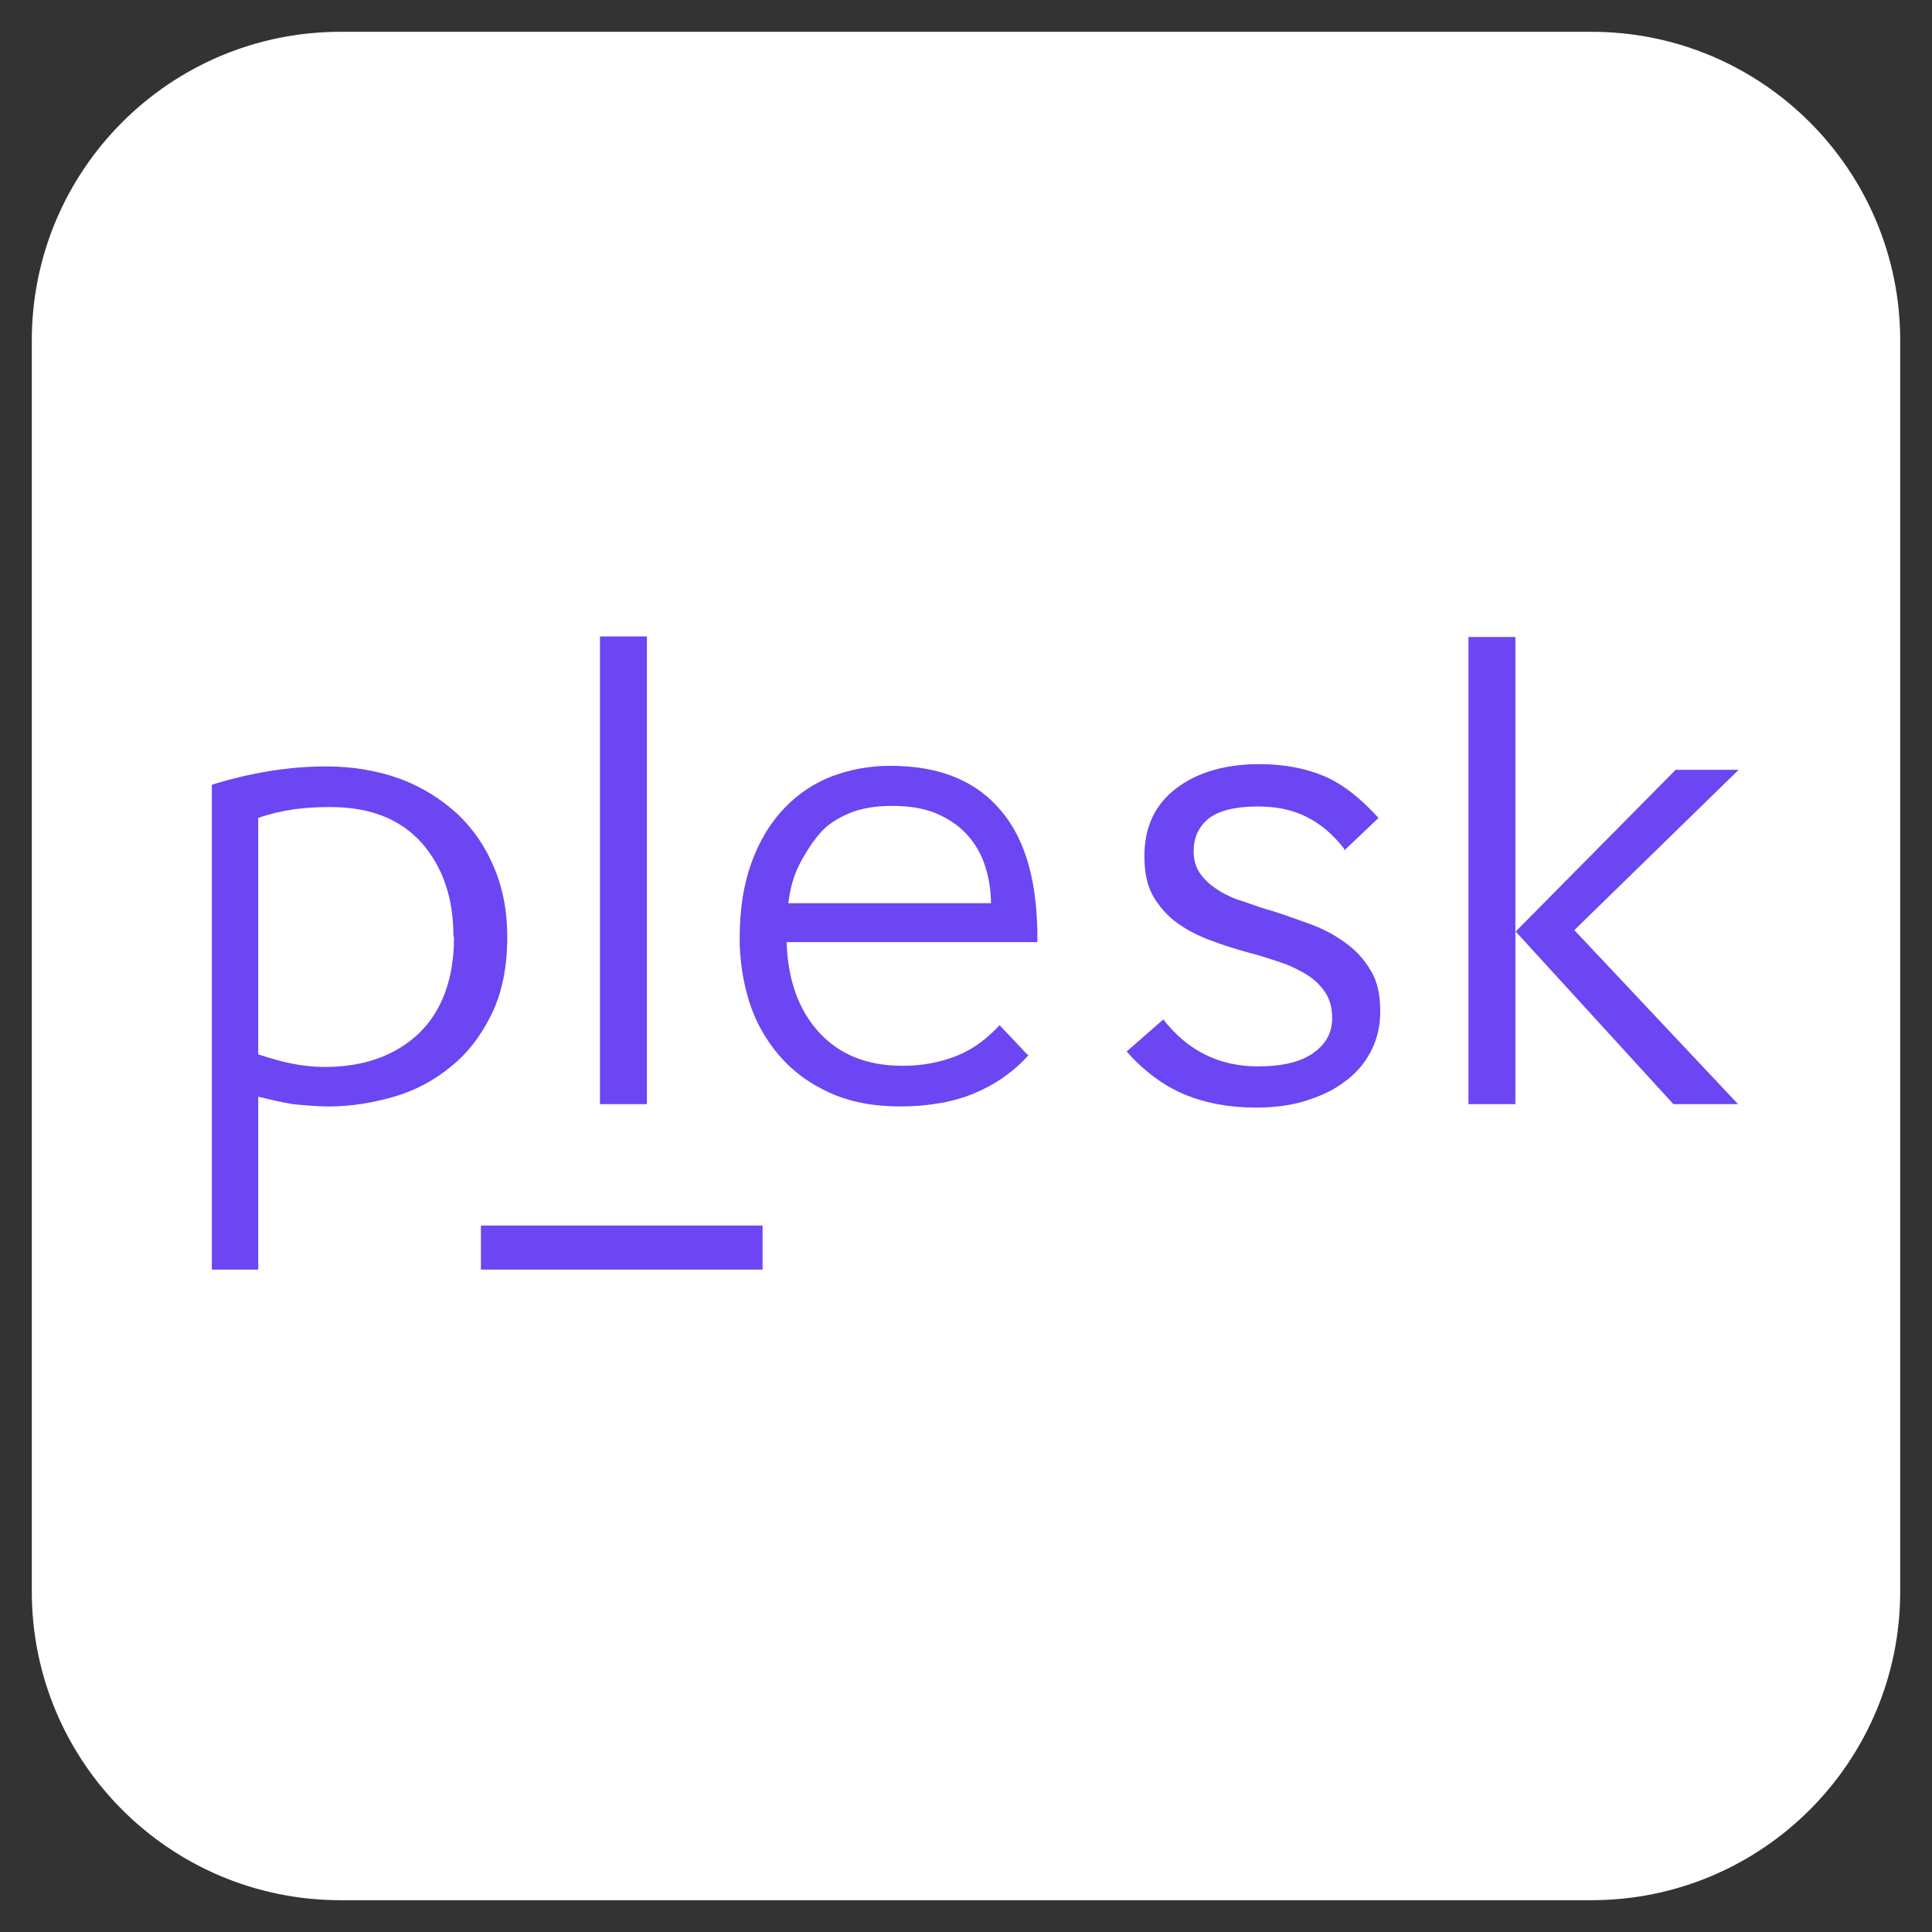 <svg width="70" height="70" viewBox="0 0 70 70" fill="none" xmlns="http://www.w3.org/2000/svg">
<rect x="0" y="0" width="70" height="70" fill="#333333" stroke="none"/>
<path d="M57.663 1.152H12.337C6.16 1.152 1.152 6.16 1.152 12.337V57.663C1.152 63.841 6.16 68.848 12.337 68.848H57.663C63.84 68.848 68.848 63.841 68.848 57.663V12.337C68.848 6.16 63.84 1.152 57.663 1.152Z" fill="white"/>
<path d="M9.336 46H7.676V28.432C9.087 27.997 10.456 27.769 11.825 27.769C12.82 27.769 13.712 27.934 14.521 28.225C15.33 28.536 16.014 28.972 16.595 29.511C17.176 30.071 17.611 30.714 17.922 31.481C18.234 32.228 18.379 33.058 18.379 33.95C18.379 35.028 18.192 35.961 17.819 36.729C17.445 37.496 16.968 38.139 16.346 38.637C15.745 39.135 15.06 39.508 14.272 39.736C13.484 39.965 12.696 40.089 11.908 40.089C11.472 40.089 11.036 40.047 10.621 40.006C10.207 39.944 9.792 39.84 9.356 39.736V46H9.336ZM16.429 33.929C16.429 32.518 16.035 31.398 15.268 30.527C14.479 29.656 13.38 29.241 11.97 29.241C11.513 29.241 11.078 29.262 10.642 29.324C10.207 29.386 9.771 29.49 9.356 29.635V38.202C9.75 38.326 10.145 38.45 10.559 38.533C10.974 38.616 11.368 38.658 11.762 38.658C13.194 38.658 14.334 38.243 15.185 37.434C16.014 36.625 16.45 35.464 16.45 33.95" fill="#6B46F2"/>
<path d="M23.439 23.06H21.738V40.006H23.439V23.06Z" fill="#6B46F2"/>
<path d="M37.275 38.221C36.715 38.844 36.051 39.3 35.304 39.611C34.558 39.922 33.666 40.088 32.608 40.088C31.633 40.088 30.783 39.922 30.057 39.59C29.331 39.259 28.729 38.823 28.231 38.242C27.754 37.682 27.381 37.039 27.153 36.313C26.925 35.587 26.8 34.82 26.8 34.011C26.8 32.932 26.945 32.02 27.236 31.232C27.526 30.444 27.92 29.8 28.418 29.282C28.916 28.763 29.497 28.369 30.16 28.12C30.824 27.872 31.529 27.747 32.255 27.747C34.039 27.747 35.367 28.286 36.279 29.386C37.192 30.464 37.607 32.061 37.586 34.135H28.501C28.543 35.504 28.937 36.604 29.683 37.413C30.43 38.221 31.426 38.616 32.712 38.616C33.417 38.616 34.06 38.491 34.641 38.263C35.221 38.035 35.74 37.661 36.217 37.143L37.233 38.221H37.275ZM35.906 32.746C35.906 32.248 35.823 31.771 35.678 31.335C35.532 30.9 35.304 30.526 35.014 30.215C34.724 29.904 34.35 29.655 33.915 29.469C33.458 29.282 32.94 29.199 32.338 29.199C31.737 29.199 31.198 29.282 30.762 29.469C30.326 29.655 29.974 29.883 29.704 30.195C29.455 30.485 29.206 30.858 28.978 31.294C28.75 31.729 28.625 32.206 28.563 32.725H35.906V32.746Z" fill="#6B46F2"/>
<path d="M48.703 30.755C48.288 30.216 47.831 29.843 47.334 29.594C46.836 29.345 46.255 29.22 45.591 29.22C44.72 29.22 44.119 29.386 43.766 29.677C43.413 29.988 43.248 30.361 43.248 30.838C43.248 31.17 43.331 31.44 43.496 31.668C43.662 31.896 43.87 32.083 44.139 32.249C44.388 32.415 44.699 32.56 45.052 32.663C45.405 32.788 45.757 32.912 46.131 33.016C46.587 33.161 47.043 33.327 47.499 33.493C47.956 33.659 48.371 33.887 48.744 34.157C49.117 34.426 49.428 34.758 49.657 35.153C49.906 35.547 50.009 36.044 50.009 36.646C50.009 37.206 49.885 37.683 49.657 38.118C49.428 38.554 49.097 38.927 48.682 39.218C48.267 39.529 47.79 39.736 47.251 39.902C46.691 40.068 46.11 40.13 45.488 40.13C44.533 40.13 43.662 39.965 42.916 39.653C42.169 39.342 41.464 38.824 40.821 38.098L42.148 36.936C43.019 38.056 44.16 38.637 45.571 38.637C46.483 38.637 47.147 38.471 47.603 38.139C48.06 37.807 48.267 37.392 48.267 36.895C48.267 36.521 48.184 36.21 48.018 35.961C47.852 35.712 47.645 35.505 47.354 35.318C47.085 35.153 46.753 34.986 46.38 34.862C46.006 34.738 45.633 34.613 45.218 34.51C44.762 34.385 44.305 34.24 43.87 34.074C43.413 33.908 43.019 33.701 42.667 33.452C42.314 33.203 42.024 32.871 41.796 32.498C41.568 32.103 41.464 31.626 41.464 31.025C41.464 29.946 41.858 29.137 42.625 28.557C43.393 27.976 44.409 27.686 45.633 27.686C46.504 27.686 47.292 27.831 47.977 28.121C48.661 28.412 49.304 28.93 49.947 29.635L48.723 30.797H48.703V30.755Z" fill="#6B46F2"/>
<path d="M53.204 23.08H54.905V40.005H53.204V23.08ZM54.905 33.762L60.712 27.892H62.994L57.041 33.7L62.973 40.005H60.63L54.926 33.762H54.905Z" fill="#6B46F2"/>
<path d="M27.63 44.403H17.425V46H27.63V44.403Z" fill="#6B46F2"/>
</svg>
